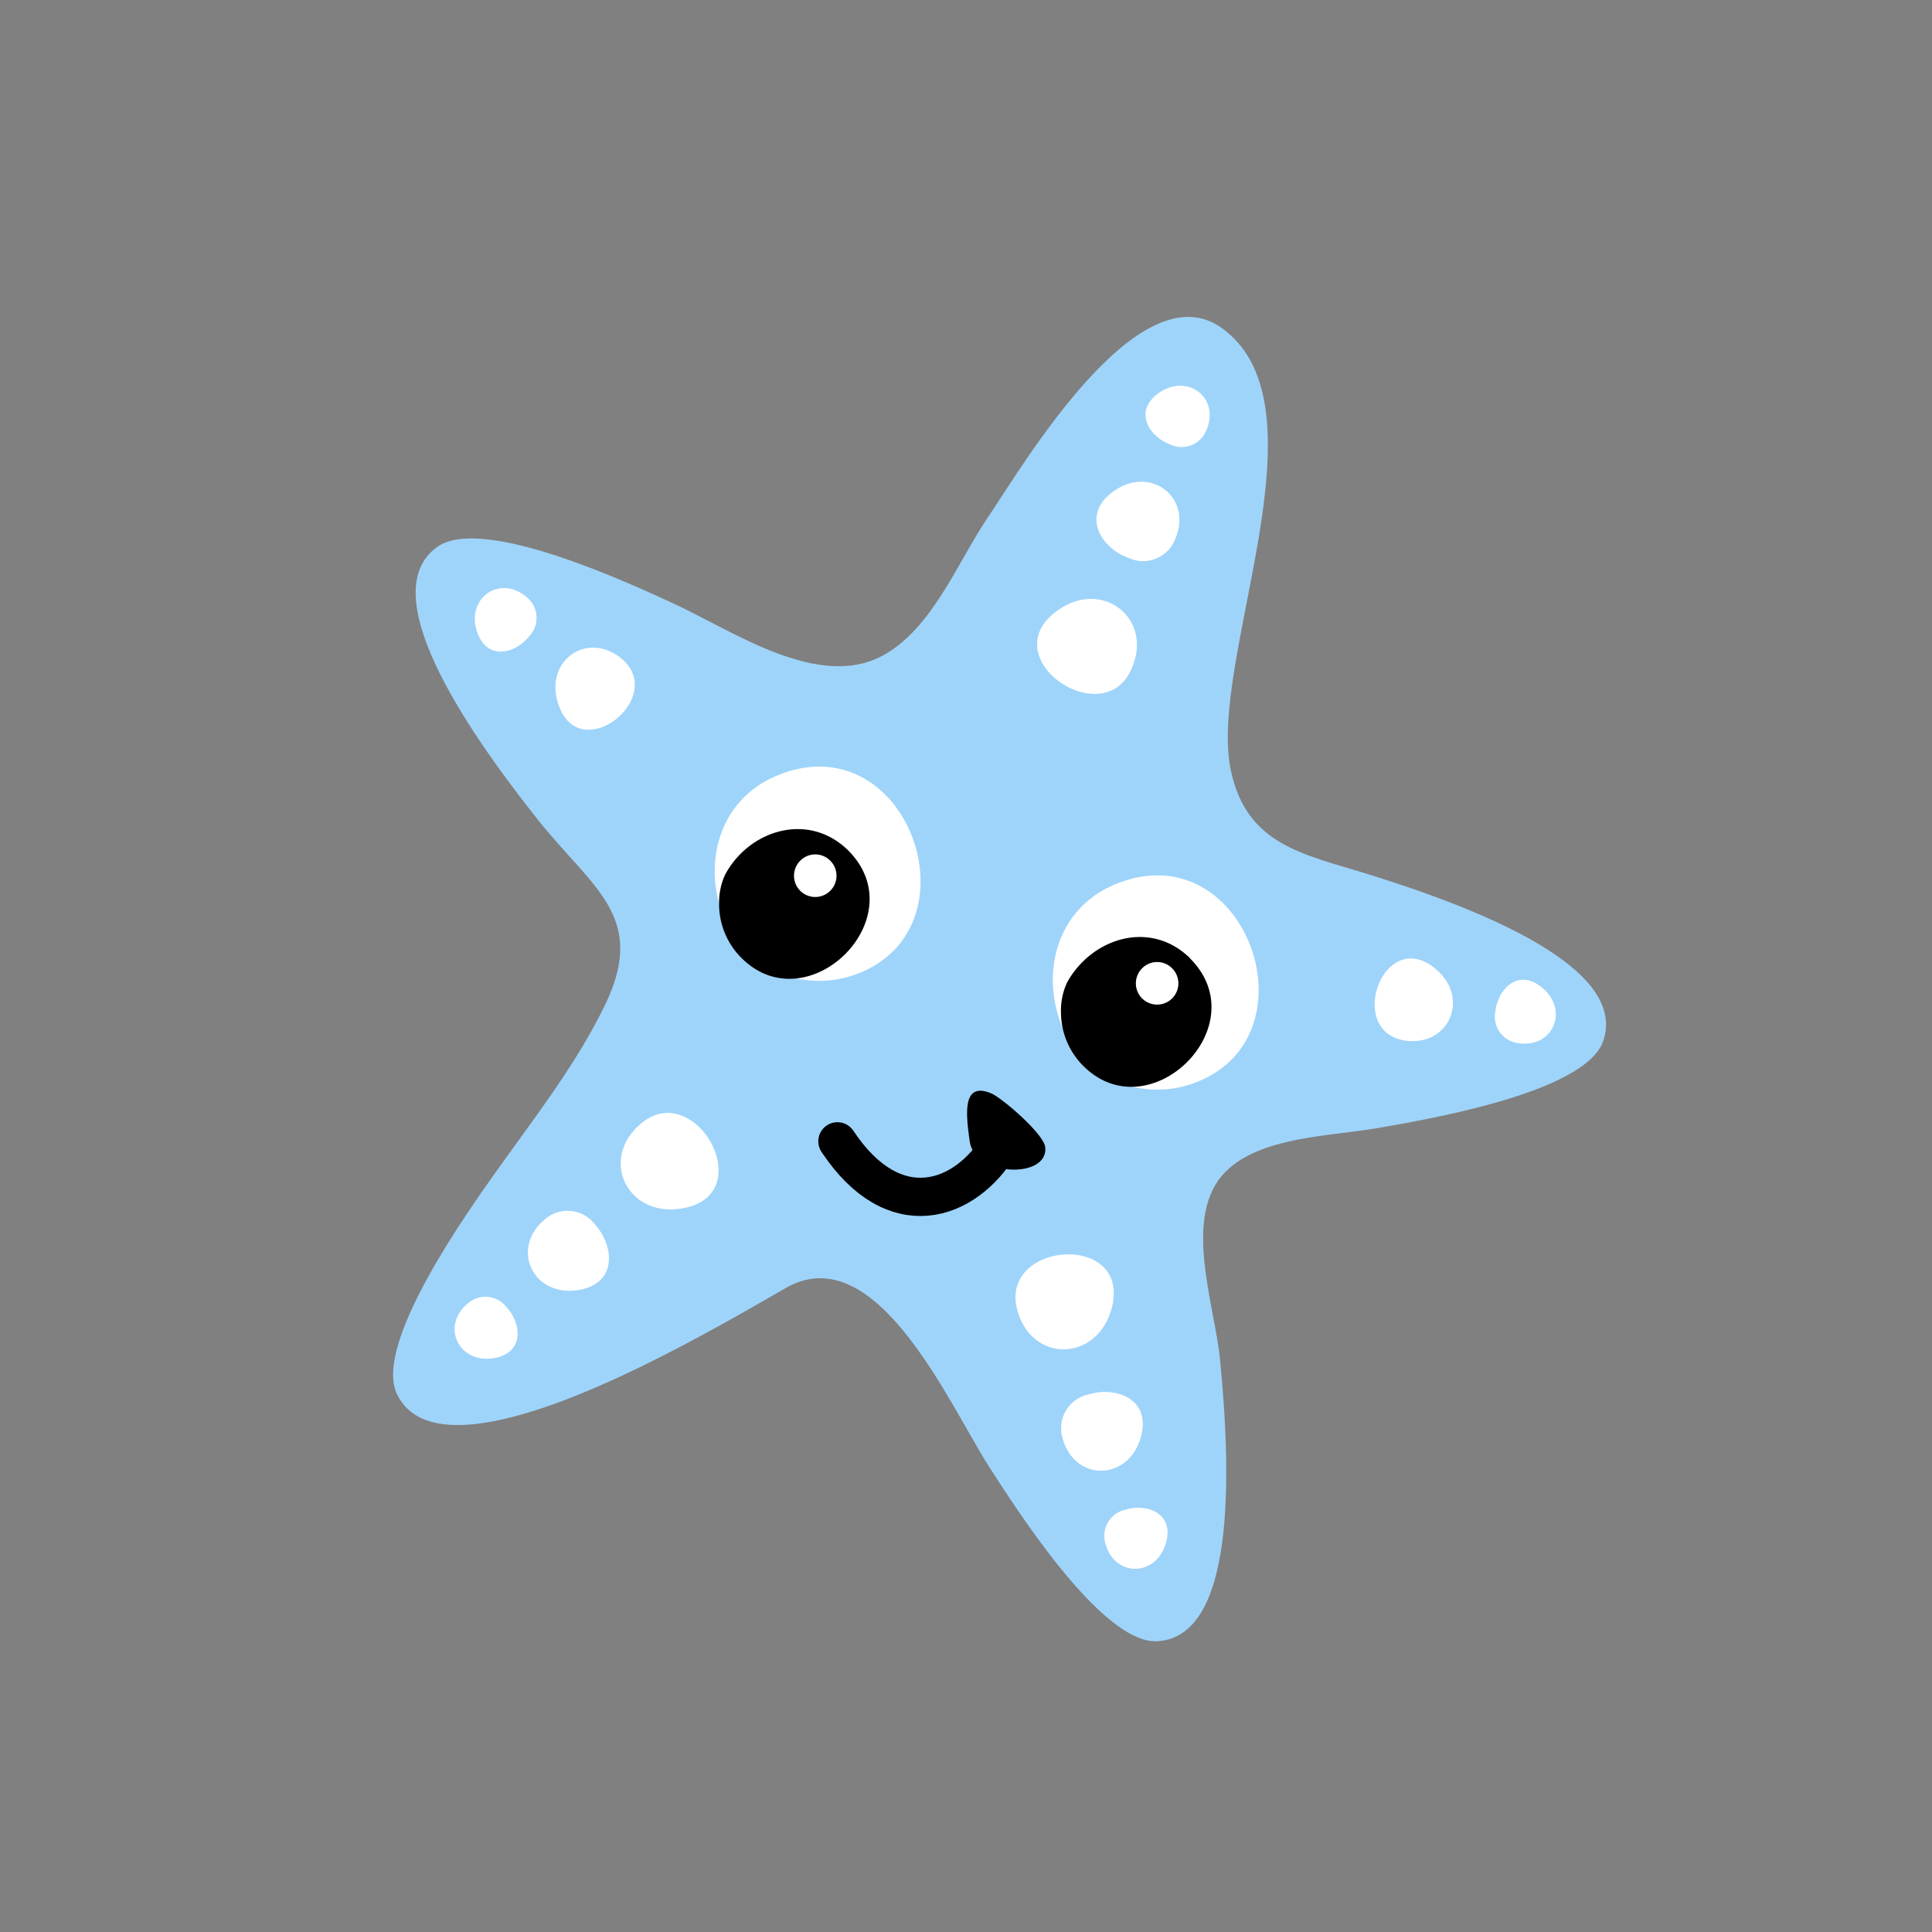 <svg id="Layer_1" data-name="Layer 1" xmlns="http://www.w3.org/2000/svg" width="7.06cm" height="7.06cm" viewBox="0 0 200 200"><rect x="0" y="0" width="200" height="200" fill="#808080" stroke="none"/><defs><style>.cls-1{fill:#9fd4fa;}.cls-2{fill:#fff;}.cls-3{fill:none;stroke:#000;stroke-linecap:round;stroke-linejoin:round;stroke-width:3.96px;}</style></defs><title>star_face_02</title><path class="cls-1" d="M62.73,103.83c-3,6.28-7.39,11.84-11.39,17.48-2.77,3.92-12.74,17.78-10.25,23,3.45,7.23,18.55.78,29.53-5,4.93-2.59,9-5,10.87-6.06,9.3-5.1,16.82,12.22,20.86,18.52,2.58,4,11.69,18.48,17.47,18.13,8-.48,7.69-16.89,6.47-29.23-.56-5.66-3.95-14.83.58-19.37,3.62-3.64,10.85-3.68,15.59-4.5s21.57-3.59,23.49-9c2.66-7.57-12.57-13.66-24.41-17.33-6.65-2.06-12.51-3-14.13-10.75C125,68.37,137.81,42.22,126.54,34c-8.66-6.33-20.76,14.38-24.27,19.55-3.14,4.62-5.75,11.55-10.92,14.33-6.68,3.59-15.57-2.62-21.64-5.41-4.36-2-19.82-9.24-24.48-5.83C38.76,61.34,47.87,75,55.57,84.72,61.22,91.88,67,94.78,62.73,103.83Z"/><path class="cls-2" d="M111.3,71.45c-3.38-1.26-6-5.4-1.69-8.35,4.62-3.17,9.81,1,7.53,6.12C116,71.89,113.48,72.27,111.3,71.45Z"/><path class="cls-2" d="M116.78,57.73c-2.8-1-5-4.48-1.4-6.94,3.83-2.63,8.14.8,6.25,5.08A3.56,3.56,0,0,1,116.78,57.73Z"/><path class="cls-2" d="M121.11,46c-2.17-.81-3.84-3.47-1.08-5.37,3-2,6.3.62,4.84,3.93A2.76,2.76,0,0,1,121.11,46Z"/><path class="cls-2" d="M64.75,73.46c-1.83,2.37-5.75,3.42-7-.72-1.38-4.44,3.17-7.53,6.7-4.47C66.24,69.86,65.93,71.93,64.75,73.46Z"/><path class="cls-2" d="M54.8,65.84c-1.41,1.83-4.45,2.65-5.45-.55-1.07-3.43,2.45-5.83,5.19-3.46A2.76,2.76,0,0,1,54.8,65.84Z"/><path class="cls-2" d="M72.6,116.9c2.46,2.64,2.95,7.51-2.22,8.23-5.54.78-8.35-5.24-4-8.84C68.61,114.42,71,115.2,72.6,116.9Z"/><path class="cls-2" d="M61.57,126.73c2,2.19,2.45,6.23-1.84,6.83-4.6.64-6.92-4.35-3.32-7.34A3.56,3.56,0,0,1,61.57,126.73Z"/><path class="cls-2" d="M52.44,135.32C54,137,54.33,140.14,51,140.61c-3.56.5-5.36-3.37-2.57-5.68A2.76,2.76,0,0,1,52.44,135.32Z"/><path class="cls-2" d="M108.52,130.17c3.44-1.09,8,.56,6.48,5.55-1.68,5.34-8.31,5.28-9.71-.18C104.57,132.71,106.3,130.88,108.52,130.17Z"/><path class="cls-2" d="M112.66,144.36c2.85-.9,6.68.47,5.38,4.6-1.39,4.43-6.9,4.38-8.06-.15A3.56,3.56,0,0,1,112.66,144.36Z"/><path class="cls-2" d="M116.5,156.29c2.21-.7,5.17.37,4.16,3.56-1.08,3.43-5.34,3.4-6.24-.11A2.77,2.77,0,0,1,116.5,156.29Z"/><path class="cls-2" d="M142.33,103.47c.3-3,3.09-5.94,6.36-3.1,3.51,3,1.27,8.08-3.35,7.33C143,107.31,142.13,105.38,142.33,103.47Z"/><path class="cls-2" d="M154.8,104.71c.24-2.3,2.39-4.6,4.92-2.4,2.72,2.36,1,6.25-2.59,5.67A2.75,2.75,0,0,1,154.8,104.71Z"/><path class="cls-2" d="M116,91.33c13.17-4.8,20.4,16.14,7.58,20.8a11.08,11.08,0,0,1-8.62-.44,9.41,9.41,0,0,1-3.46-2.61c-4.36-6-3.16-15,4.5-17.75"/><path class="cls-2" d="M81,80.07c13.17-4.8,20.4,16.14,7.58,20.8a11.1,11.1,0,0,1-8.62-.44,9.47,9.47,0,0,1-3.46-2.61c-4.36-6-3.16-15,4.5-17.75"/><path d="M87.77,88c7.07,7-4.15,18-11,11.18a7.87,7.87,0,0,1-2.33-5.65,6.88,6.88,0,0,1,.63-3C77.56,85.92,83.65,84,87.77,88"/><path class="cls-2" d="M85.95,89.1a2.2,2.2,0,1,1-3.11,0,2.18,2.18,0,0,1,3.11,0"/><path d="M123.16,99.18c7.07,7-4.15,18-11,11.18a7.87,7.87,0,0,1-2.33-5.65,6.88,6.88,0,0,1,.63-3c2.55-4.62,8.63-6.56,12.75-2.5"/><path class="cls-2" d="M121.34,100.24a2.2,2.2,0,1,1-3.11,0,2.18,2.18,0,0,1,3.11,0"/><path class="cls-3" d="M103.47,118.56c-3.6,5.87-10.91,8.43-16.78-.41"/><path d="M108.2,118.74c-.16-1.36-4.37-5-5.55-5.54-3.17-1.36-2.61,2.39-2.27,4.93C100.87,121.83,108.59,122.07,108.2,118.74Z"/></svg>